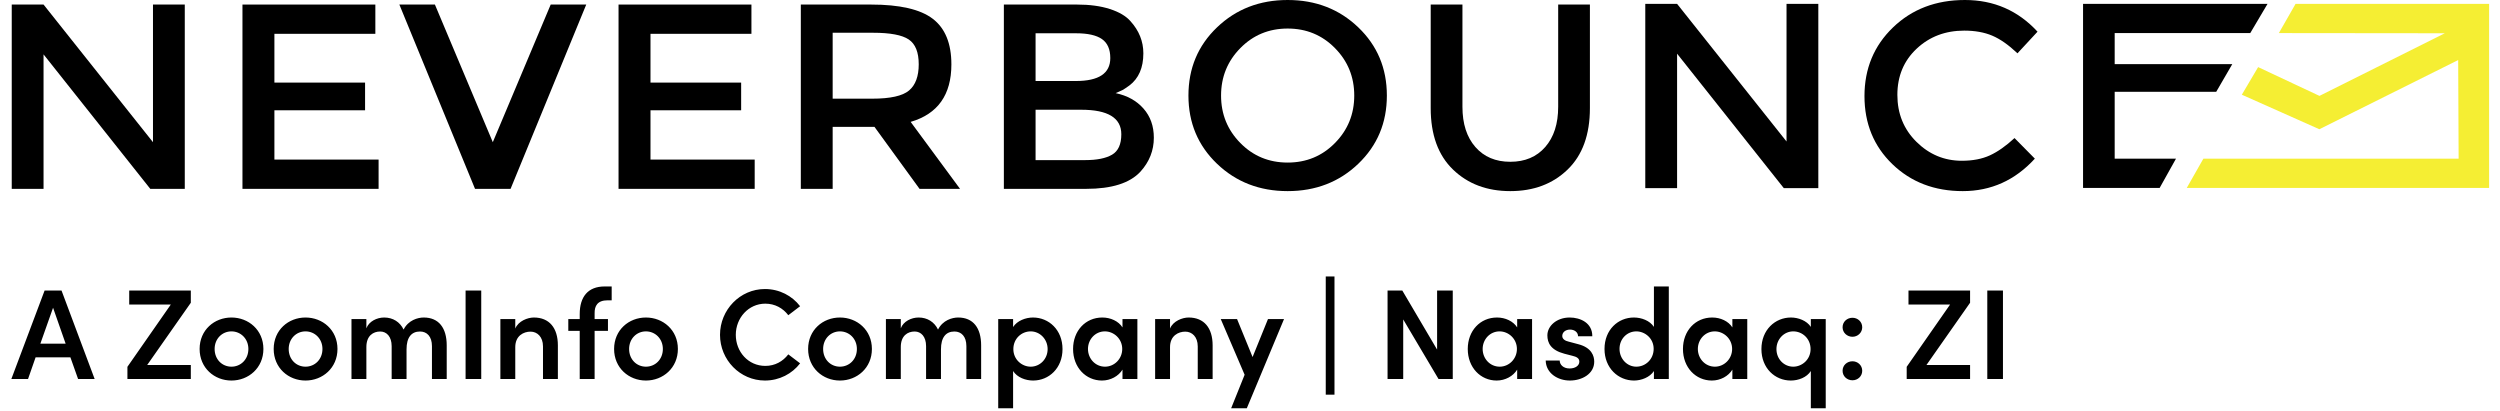 <svg width="213" height="35" viewBox="0 0 213 35" fill="none" xmlns="http://www.w3.org/2000/svg">
<path fill-rule="evenodd" clip-rule="evenodd" d="M13.034 0.388V12.114L3.71 0.388H1V16.09H3.71V4.633L12.804 16.09H15.743V0.388H13.034Z" fill="black"/>
<path fill-rule="evenodd" clip-rule="evenodd" d="M20.658 0.388V16.09H32.256V13.596H23.379V9.396H31.104V7.037H23.379V2.881H31.98V0.388H20.658Z" fill="black"/>
<path fill-rule="evenodd" clip-rule="evenodd" d="M46.92 0.388L41.987 12.114L37.054 0.388H34.025L40.472 16.09H43.501L49.948 0.388H46.92Z" fill="black"/>
<path fill-rule="evenodd" clip-rule="evenodd" d="M52.7 0.388V16.09H64.299V13.596H55.422V9.396H63.146V7.037H55.422V2.881H64.022V0.388H52.7Z" fill="black"/>
<path fill-rule="evenodd" clip-rule="evenodd" d="M77.449 7.711C78.001 7.247 78.276 6.502 78.276 5.476C78.276 4.45 77.993 3.746 77.426 3.364C76.859 2.982 75.847 2.791 74.391 2.791H70.943V8.407H74.322C75.855 8.407 76.897 8.175 77.449 7.711ZM81.058 5.487C81.058 8.078 79.901 9.71 77.587 10.384L81.794 16.09H78.345L74.506 10.81H70.943V16.09H68.23V0.388H74.207C76.659 0.388 78.415 0.792 79.472 1.601C80.529 2.409 81.058 3.705 81.058 5.487Z" fill="black"/>
<path fill-rule="evenodd" clip-rule="evenodd" d="M88.231 13.641H92.468C93.46 13.641 94.219 13.488 94.746 13.181C95.273 12.874 95.536 12.293 95.536 11.439C95.536 10.046 94.398 9.35 92.124 9.35H88.231V13.641ZM88.231 6.902H91.666C93.62 6.902 94.597 6.251 94.597 4.947C94.597 4.199 94.36 3.66 93.887 3.33C93.414 3.001 92.681 2.836 91.689 2.836H88.231V6.902ZM92.536 16.09H85.529V0.388H91.757C92.842 0.388 93.776 0.515 94.563 0.769C95.349 1.024 95.933 1.368 96.315 1.803C97.047 2.612 97.414 3.525 97.414 4.544C97.414 5.771 97.017 6.685 96.223 7.284C95.933 7.494 95.734 7.624 95.628 7.677C95.52 7.729 95.33 7.816 95.055 7.935C96.047 8.145 96.837 8.583 97.425 9.249C98.013 9.916 98.307 10.743 98.307 11.732C98.307 12.825 97.925 13.791 97.162 14.629C96.261 15.603 94.719 16.09 92.536 16.09Z" fill="black"/>
<path fill-rule="evenodd" clip-rule="evenodd" d="M113.739 4.099C112.644 2.988 111.301 2.432 109.708 2.432C108.115 2.432 106.771 2.988 105.677 4.099C104.582 5.21 104.035 6.558 104.035 8.142C104.035 9.726 104.582 11.073 105.677 12.184C106.771 13.296 108.115 13.851 109.708 13.851C111.301 13.851 112.644 13.296 113.739 12.184C114.834 11.073 115.382 9.726 115.382 8.142C115.382 6.558 114.834 5.21 113.739 4.099ZM115.726 13.953C114.104 15.506 112.097 16.283 109.708 16.283C107.319 16.283 105.313 15.506 103.69 13.953C102.066 12.398 101.255 10.461 101.255 8.142C101.255 5.821 102.066 3.885 103.69 2.331C105.313 0.777 107.319 0 109.708 0C112.097 0 114.104 0.777 115.726 2.331C117.349 3.885 118.161 5.821 118.161 8.142C118.161 10.461 117.349 12.398 115.726 13.953Z" fill="black"/>
<path fill-rule="evenodd" clip-rule="evenodd" d="M125.7 12.523C126.433 13.364 127.426 13.784 128.678 13.784C129.93 13.784 130.923 13.364 131.656 12.523C132.39 11.683 132.757 10.542 132.757 9.101V0.388H135.46V9.214C135.46 11.48 134.826 13.225 133.558 14.448C132.291 15.672 130.664 16.283 128.678 16.283C126.693 16.283 125.066 15.672 123.798 14.448C122.53 13.225 121.896 11.48 121.896 9.214V0.388H124.6V9.101C124.6 10.542 124.966 11.683 125.7 12.523Z" fill="black"/>
<path fill-rule="evenodd" clip-rule="evenodd" d="M152.212 0.329H154.921V16.031H151.981L142.888 4.574V16.031H140.178V0.329H142.888L152.212 12.055V0.329Z" fill="black"/>
<path fill-rule="evenodd" clip-rule="evenodd" d="M167.148 13.697C168.075 13.697 168.872 13.544 169.541 13.236C170.209 12.929 170.908 12.437 171.637 11.763L173.369 13.517C171.683 15.361 169.636 16.283 167.228 16.283C164.82 16.283 162.822 15.519 161.234 13.989C159.647 12.46 158.853 10.525 158.853 8.187C158.853 5.848 159.663 3.898 161.281 2.339C162.899 0.78 164.941 0 167.41 0C169.878 0 171.941 0.9 173.597 2.699L171.888 4.543C171.128 3.823 170.41 3.321 169.734 3.036C169.059 2.752 168.265 2.609 167.353 2.609C165.743 2.609 164.391 3.123 163.297 4.15C162.203 5.177 161.656 6.489 161.656 8.085C161.656 9.682 162.199 11.017 163.285 12.088C164.371 13.161 165.659 13.697 167.148 13.697Z" fill="black"/>
<path fill-rule="evenodd" clip-rule="evenodd" d="M193.194 0.329L191.721 2.819H180.171V5.466H190.189L188.822 7.822H180.171V13.521H185.393L184.002 16.012H177.476V0.329H193.194Z" fill="black"/>
<path fill-rule="evenodd" clip-rule="evenodd" d="M195.583 0.329L194.158 2.819L208.296 2.834L197.618 8.17L192.393 5.717L191.004 8.069L197.607 11.011L209.437 5.116L209.475 13.521H187.727L186.311 16.012H212.073V0.329H195.583Z" fill="#F5EE33"/>
<path d="M8.064 32.29L5.243 24.756H3.799L0.967 32.29H2.389L3.034 30.442H5.997L6.653 32.29H8.064ZM4.521 26.221L5.593 29.283H3.438L4.521 26.221ZM11.009 24.756V25.948H14.552L10.856 31.252V32.29H16.258V31.098H12.54L16.258 25.795V24.756H11.009ZM19.719 32.422C21.173 32.422 22.442 31.35 22.442 29.732C22.442 28.113 21.173 27.052 19.719 27.052C18.264 27.052 17.007 28.113 17.007 29.732C17.007 31.35 18.264 32.422 19.719 32.422ZM19.719 31.241C18.931 31.241 18.286 30.628 18.286 29.732C18.286 28.857 18.931 28.233 19.719 28.233C20.506 28.233 21.162 28.857 21.162 29.732C21.162 30.628 20.506 31.241 19.719 31.241ZM26.03 32.422C27.484 32.422 28.753 31.35 28.753 29.732C28.753 28.113 27.484 27.052 26.03 27.052C24.575 27.052 23.318 28.113 23.318 29.732C23.318 31.35 24.575 32.422 26.03 32.422ZM26.03 31.241C25.242 31.241 24.597 30.628 24.597 29.732C24.597 28.857 25.242 28.233 26.03 28.233C26.817 28.233 27.473 28.857 27.473 29.732C27.473 30.628 26.817 31.241 26.03 31.241ZM36.102 27.052C35.589 27.052 34.79 27.282 34.386 28.08C34.079 27.435 33.478 27.052 32.734 27.052C32.111 27.052 31.433 27.381 31.215 27.971V27.184H29.946V32.29H31.215V29.567C31.215 28.594 31.805 28.244 32.395 28.244C32.942 28.244 33.369 28.682 33.369 29.491V32.29H34.637V29.764C34.637 28.747 35.053 28.244 35.785 28.244C36.376 28.244 36.802 28.671 36.802 29.491V32.29H38.06V29.425C38.06 27.938 37.382 27.052 36.102 27.052ZM41.002 32.29V24.756H39.668V32.29H41.002ZM45.486 27.052C44.961 27.052 44.163 27.348 43.901 27.993V27.184H42.632V32.29H43.901V29.578C43.901 28.594 44.622 28.255 45.202 28.255C45.77 28.255 46.263 28.693 46.263 29.513V32.29H47.531V29.425C47.531 27.938 46.798 27.052 45.486 27.052ZM52.115 25.587V24.406H51.514C50.092 24.406 49.392 25.292 49.392 26.757V27.184H48.419V28.19H49.392V32.29H50.661V28.19H51.798V27.184H50.661V26.692C50.65 26.068 50.901 25.587 51.765 25.587H52.115ZM55.033 32.422C56.487 32.422 57.756 31.35 57.756 29.732C57.756 28.113 56.487 27.052 55.033 27.052C53.578 27.052 52.321 28.113 52.321 29.732C52.321 31.35 53.578 32.422 55.033 32.422ZM55.033 31.241C54.245 31.241 53.6 30.628 53.6 29.732C53.6 28.857 54.245 28.233 55.033 28.233C55.82 28.233 56.476 28.857 56.476 29.732C56.476 30.628 55.82 31.241 55.033 31.241ZM65.173 32.422C66.408 32.422 67.491 31.842 68.169 30.956L67.163 30.191C66.704 30.792 66.026 31.175 65.206 31.175C63.751 31.175 62.69 29.972 62.69 28.529C62.69 27.085 63.773 25.872 65.206 25.872C66.026 25.872 66.704 26.254 67.163 26.856L68.169 26.09C67.491 25.204 66.408 24.625 65.173 24.625C63.051 24.625 61.345 26.396 61.345 28.529C61.345 30.661 63.051 32.422 65.173 32.422ZM71.563 32.422C73.018 32.422 74.286 31.35 74.286 29.732C74.286 28.113 73.018 27.052 71.563 27.052C70.109 27.052 68.852 28.113 68.852 29.732C68.852 31.35 70.109 32.422 71.563 32.422ZM71.563 31.241C70.776 31.241 70.131 30.628 70.131 29.732C70.131 28.857 70.776 28.233 71.563 28.233C72.351 28.233 73.007 28.857 73.007 29.732C73.007 30.628 72.351 31.241 71.563 31.241ZM81.636 27.052C81.122 27.052 80.324 27.282 79.919 28.08C79.613 27.435 79.012 27.052 78.268 27.052C77.645 27.052 76.967 27.381 76.748 27.971V27.184H75.48V32.29H76.748V29.567C76.748 28.594 77.339 28.244 77.929 28.244C78.476 28.244 78.902 28.682 78.902 29.491V32.29H80.171V29.764C80.171 28.747 80.586 28.244 81.319 28.244C81.909 28.244 82.336 28.671 82.336 29.491V32.29H83.593V29.425C83.593 27.938 82.915 27.052 81.636 27.052ZM88.011 27.052C87.399 27.052 86.666 27.315 86.316 27.862V27.184H85.048V34.783H86.316V31.612C86.666 32.159 87.377 32.422 88.022 32.422C89.367 32.422 90.526 31.372 90.526 29.742C90.526 28.102 89.356 27.052 88.011 27.052ZM87.814 31.241C87.082 31.241 86.338 30.65 86.338 29.742C86.338 28.846 87.038 28.233 87.814 28.233C88.602 28.233 89.258 28.901 89.258 29.742C89.258 30.595 88.602 31.241 87.814 31.241ZM95.636 27.895C95.297 27.359 94.619 27.052 93.919 27.052C92.476 27.052 91.426 28.19 91.426 29.732C91.426 31.317 92.52 32.422 93.887 32.422C94.619 32.422 95.297 32.05 95.636 31.492V32.29H96.905V27.184H95.636V27.895ZM94.149 31.241C93.318 31.241 92.695 30.552 92.695 29.732C92.695 28.911 93.318 28.233 94.138 28.233C94.893 28.233 95.614 28.857 95.614 29.732C95.614 30.584 94.936 31.241 94.149 31.241ZM101.271 27.052C100.746 27.052 99.948 27.348 99.686 27.993V27.184H98.417V32.29H99.686V29.578C99.686 28.594 100.407 28.255 100.987 28.255C101.556 28.255 102.048 28.693 102.048 29.513V32.29H103.316V29.425C103.316 27.938 102.584 27.052 101.271 27.052ZM106.72 30.42L105.397 27.184H104.008L106.042 31.929L104.894 34.783H106.228L109.399 27.184H108.032L106.72 30.42ZM113.698 33.624V23.553H112.954V33.624H113.698ZM122.441 29.786L119.478 24.756H118.22V32.29H119.554V27.216L122.561 32.29H123.775V24.756H122.441V29.786ZM129.263 27.895C128.924 27.359 128.246 27.052 127.546 27.052C126.103 27.052 125.053 28.19 125.053 29.732C125.053 31.317 126.147 32.422 127.514 32.422C128.246 32.422 128.924 32.05 129.263 31.492V32.29H130.532V27.184H129.263V27.895ZM127.776 31.241C126.945 31.241 126.322 30.552 126.322 29.732C126.322 28.911 126.945 28.233 127.765 28.233C128.52 28.233 129.241 28.857 129.241 29.732C129.241 30.584 128.563 31.241 127.776 31.241ZM133.75 32.422C134.789 32.422 135.828 31.853 135.828 30.814C135.828 30.344 135.62 29.622 134.472 29.327L133.652 29.108C133.356 29.043 133.105 28.89 133.105 28.627C133.105 28.31 133.378 28.08 133.772 28.08C134.133 28.08 134.45 28.299 134.45 28.649H135.664C135.675 27.512 134.647 27.052 133.739 27.052C132.624 27.052 131.836 27.774 131.836 28.572C131.836 29.218 132.132 29.83 133.28 30.136L133.958 30.311C134.341 30.398 134.559 30.53 134.559 30.814C134.559 31.142 134.231 31.394 133.728 31.394C133.192 31.394 132.886 31.066 132.886 30.716H131.694C131.716 31.809 132.733 32.422 133.75 32.422ZM140.914 27.851C140.564 27.315 139.853 27.052 139.208 27.052C137.863 27.052 136.704 28.091 136.704 29.732C136.704 31.361 137.874 32.422 139.219 32.422C139.842 32.422 140.564 32.148 140.914 31.612V32.29H142.182V24.406H140.914V27.851ZM139.415 31.241C138.628 31.241 137.983 30.573 137.983 29.721C137.983 28.868 138.628 28.233 139.415 28.233C140.148 28.233 140.892 28.824 140.892 29.721C140.892 30.617 140.192 31.241 139.415 31.241ZM147.598 27.895C147.259 27.359 146.581 27.052 145.882 27.052C144.438 27.052 143.388 28.19 143.388 29.732C143.388 31.317 144.482 32.422 145.849 32.422C146.581 32.422 147.259 32.05 147.598 31.492V32.29H148.867V27.184H147.598V27.895ZM146.111 31.241C145.28 31.241 144.657 30.552 144.657 29.732C144.657 28.911 145.28 28.233 146.1 28.233C146.855 28.233 147.577 28.857 147.577 29.732C147.577 30.584 146.899 31.241 146.111 31.241ZM154.283 27.851C153.933 27.315 153.212 27.052 152.588 27.052C151.243 27.052 150.073 28.102 150.073 29.742C150.073 31.372 151.232 32.422 152.577 32.422C153.223 32.422 153.933 32.159 154.283 31.612V34.783H155.552V27.184H154.283V27.851ZM152.785 31.241C151.998 31.241 151.353 30.595 151.353 29.742C151.353 28.901 151.998 28.233 152.785 28.233C153.561 28.233 154.261 28.846 154.261 29.742C154.261 30.65 153.518 31.241 152.785 31.241ZM157.83 28.693C158.278 28.693 158.661 28.343 158.661 27.884C158.661 27.413 158.278 27.074 157.83 27.074C157.37 27.074 156.988 27.413 156.988 27.884C156.988 28.343 157.37 28.693 157.83 28.693ZM157.83 32.4C158.278 32.4 158.661 32.061 158.661 31.59C158.661 31.12 158.278 30.781 157.83 30.781C157.37 30.781 156.988 31.12 156.988 31.59C156.988 32.061 157.37 32.4 157.83 32.4ZM162.603 24.756V25.948H166.146L162.45 31.252V32.29H167.851V31.098H164.133L167.851 25.795V24.756H162.603ZM170.652 32.29V24.756H169.317V32.29H170.652Z" fill="black"/>
</svg>